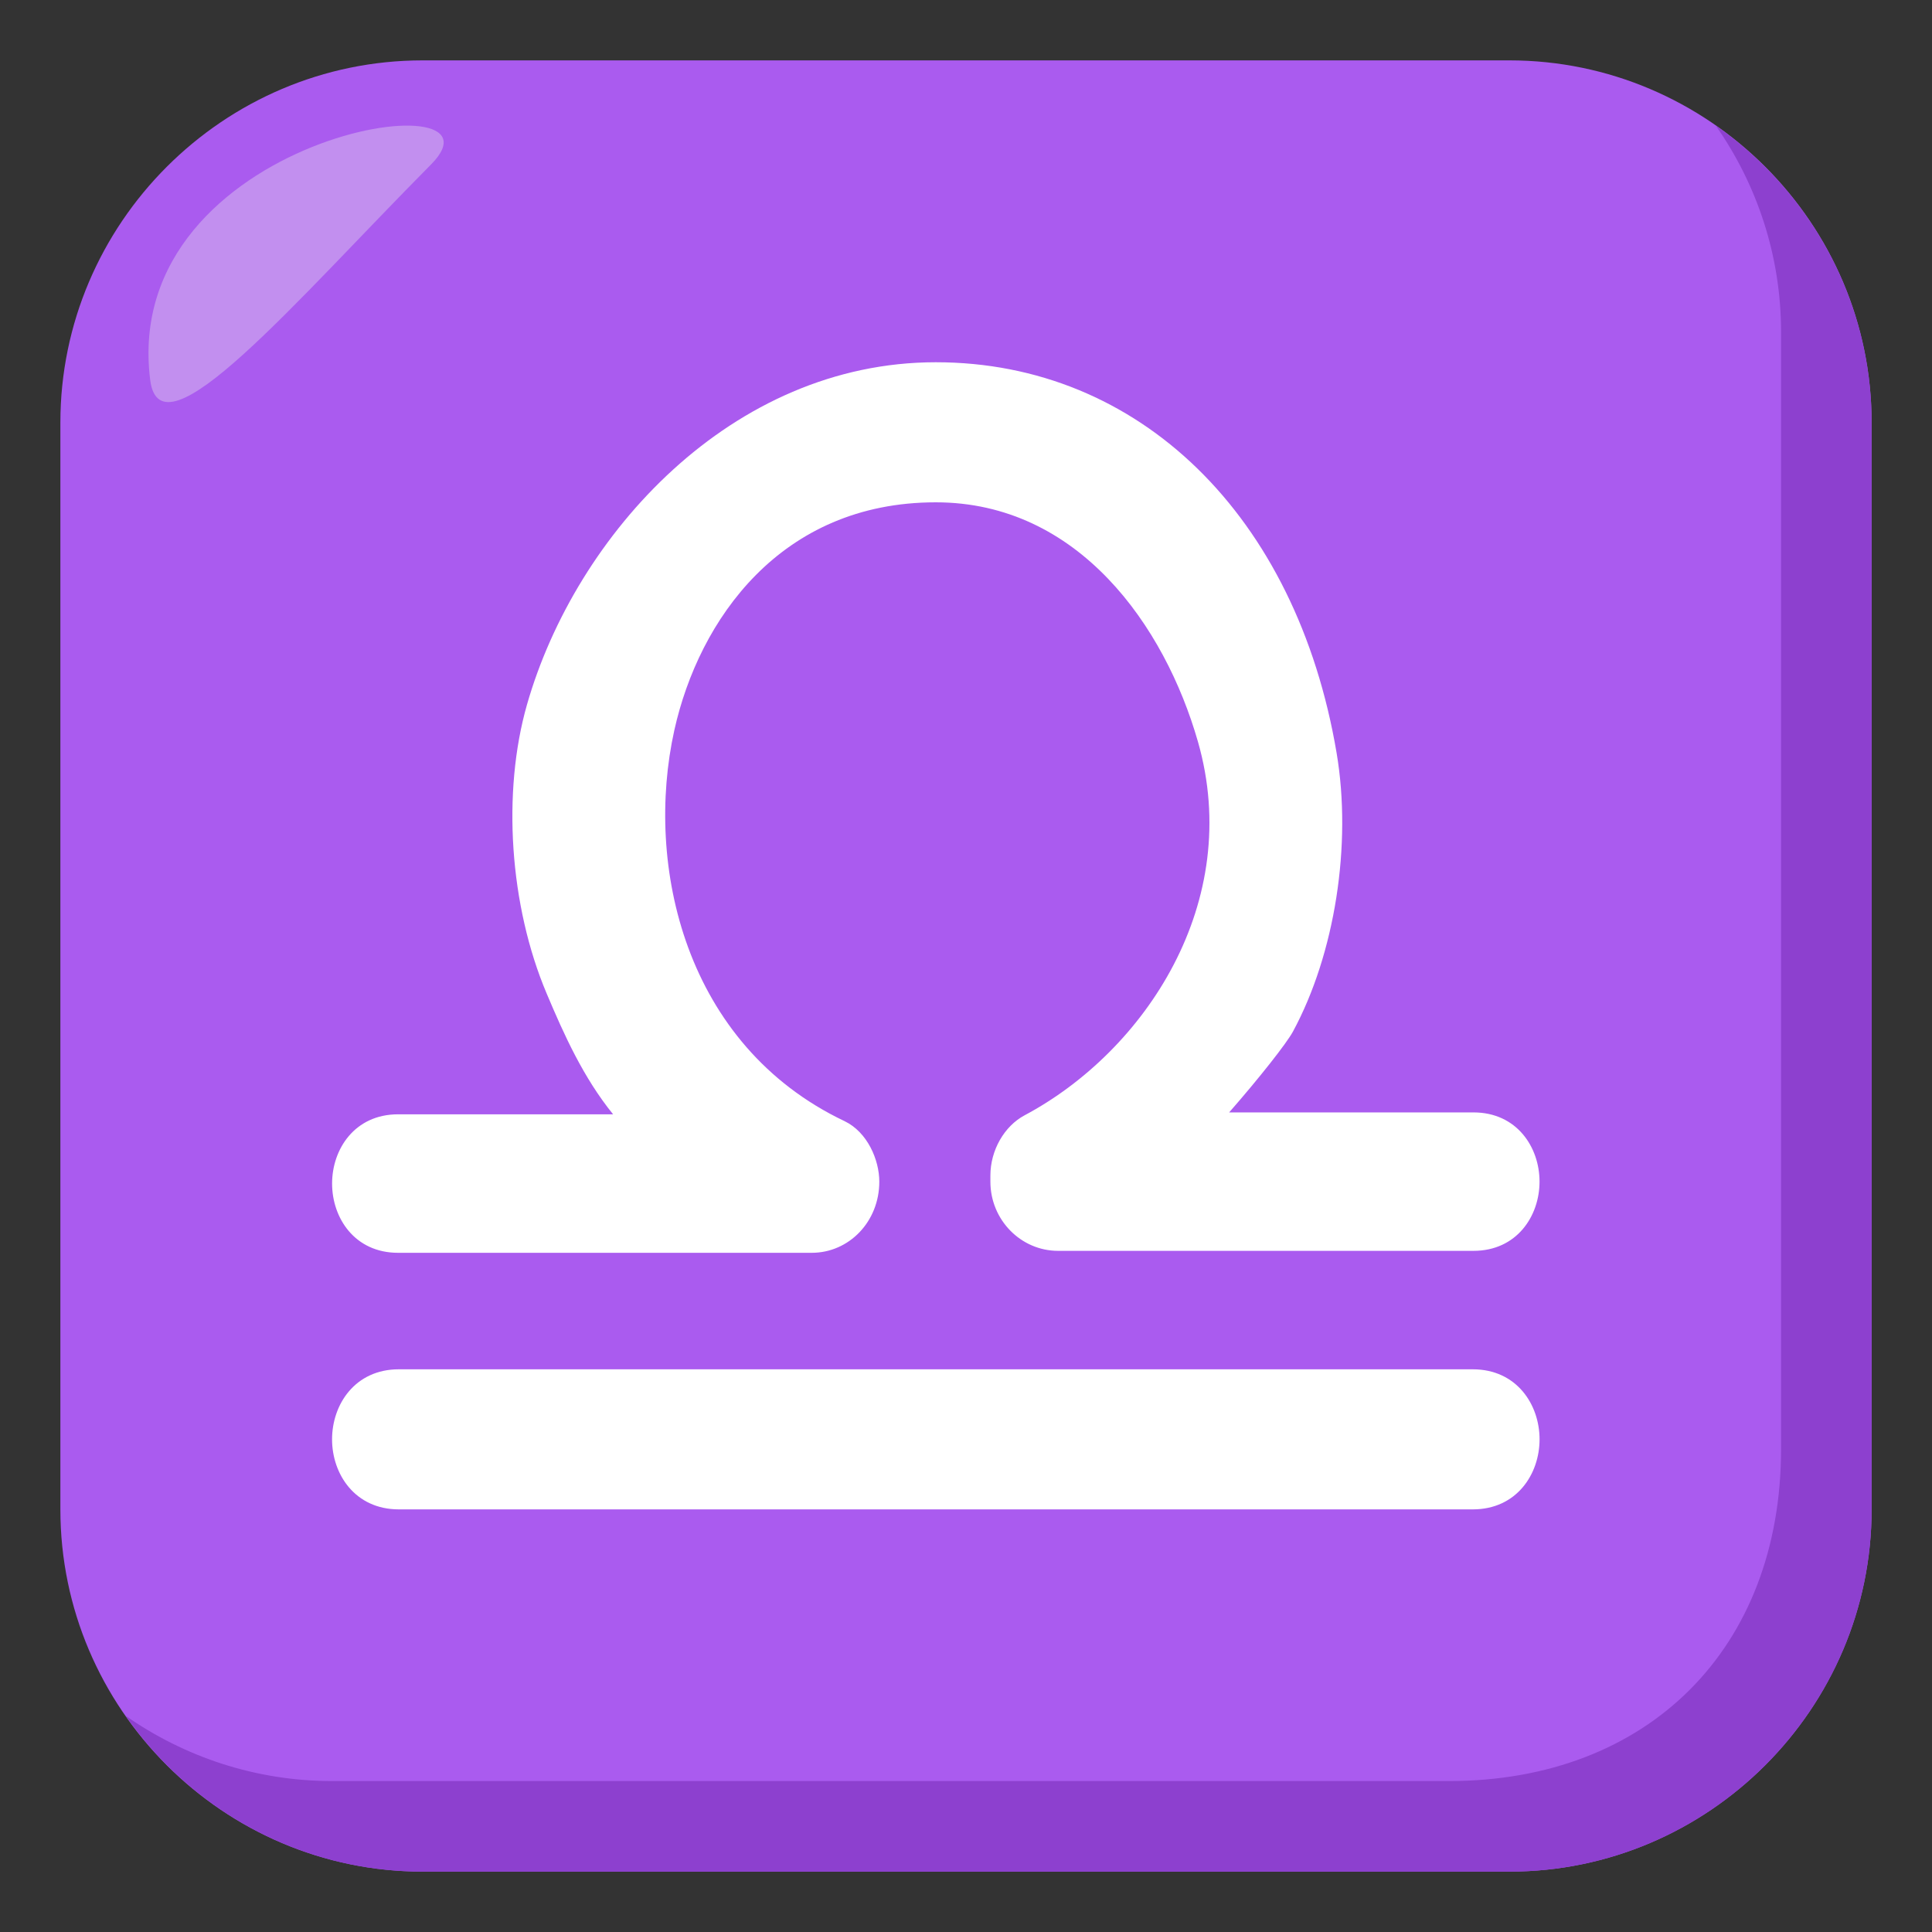 <?xml version="1.0" encoding="utf-8"?>
<!-- Generator: Adobe Illustrator 15.0.0, SVG Export Plug-In . SVG Version: 6.00 Build 0)  -->
<!DOCTYPE svg PUBLIC "-//W3C//DTD SVG 1.1//EN" "http://www.w3.org/Graphics/SVG/1.1/DTD/svg11.dtd">
<svg version="1.1" id="Layer_1" xmlns="http://www.w3.org/2000/svg" xmlns:xlink="http://www.w3.org/1999/xlink" x="0px" y="0px"
	 width="64px" height="64px" viewBox="0 0 64 64" enable-background="new 0 0 64 64" xml:space="preserve">
<rect x="0" y="0" width="64" height="64" fill="#333333" stroke="none"/>
<path fill="#AA5BEF" d="M62,50c0,6.601-5.4,12-12,12H14c-6.6,0-12-5.399-12-12V14c0-6.601,5.4-12,12-12h36c6.6,0,12,5.399,12,12V50z
	"/>
<path fill="#8D40CF" d="M56.838,4.162C58.197,6.105,59,8.462,59,11v37c0,6.601-4.398,11-11,11H11c-2.537,0-4.895-0.804-6.838-2.162
	C6.336,59.95,9.938,62,14,62h36c6.602,0,12-5.399,12-12V14C62,9.938,59.951,6.336,56.838,4.162z"/>
<path fill-rule="evenodd" clip-rule="evenodd" fill="#C28FEF" d="M4.975,12.585c0.338,2.703,4.793-2.587,9.303-7.136
	C17.188,2.524,3.958,4.45,4.975,12.585z"/>
<path fill="#FFFFFF" d="M48.789,45.36H13.21C11.759,45.36,11,46.527,11,47.68c0,1.153,0.76,2.32,2.211,2.32h35.579
	C50.24,50,51,48.833,51,47.68C51,46.527,50.24,45.36,48.789,45.36z"/>
<path fill="#FFFFFF" d="M13.187,41.501h13.701c1.236,0,2.24-1.03,2.24-2.357c0-0.723-0.395-1.643-1.152-2.005
	c-5.293-2.518-6.631-8.479-5.637-12.954c0.813-3.647,3.512-7.545,8.66-7.545c4.727,0,7.586,4.096,8.684,7.928
	c1.521,5.31-1.738,10.245-5.744,12.379c-0.674,0.361-1.131,1.161-1.131,1.993v0.204c0,1.265,1.008,2.292,2.243,2.292h13.76
	c1.436,0,2.188-1.154,2.188-2.293s-0.752-2.293-2.188-2.293h-8.094c1.014-1.158,1.906-2.295,2.111-2.673
	c1.395-2.577,1.961-6.201,1.449-9.233C42.949,17.081,37.738,12,31,12c-6.76,0-11.928,5.703-13.541,11.335
	c-0.834,2.912-0.58,6.671,0.65,9.577c0.576,1.367,1.219,2.791,2.201,4.001h-7.123c-1.436,0-2.186,1.153-2.186,2.294
	S11.751,41.501,13.187,41.501z"/>
</svg>

